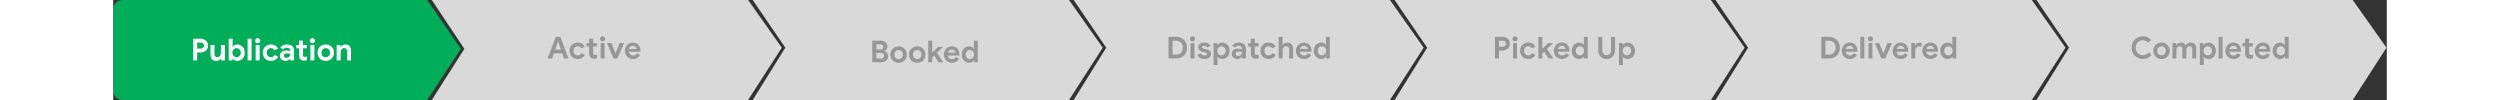 <svg width="1000" height="40" viewBox="0 0 1205 53" fill="none" xmlns="http://www.w3.org/2000/svg"><rect x="0" y="0" width="1205" height="53" fill="#333333" stroke="none"/><path d="M0 5a5 5 0 015-5h161.395l17.872 25.884L166.395 53H5a5 5 0 01-5-5V5z" fill="#00AE5A"/><path d="M42.312 20.544h4.032a4.25 4.25 0 011.984.464 3.405 3.405 0 011.408 1.28c.341.544.512 1.168.512 1.872 0 .704-.17 1.333-.512 1.888-.341.555-.81.987-1.408 1.296a4.373 4.373 0 01-1.984.448h-1.872V32h-2.16V20.544zm4.096 5.2c.533 0 .95-.155 1.248-.464.31-.31.464-.683.464-1.12 0-.437-.155-.805-.464-1.104-.299-.31-.715-.464-1.248-.464h-1.936v3.152h1.936zm8.17 6.512c-.982 0-1.729-.304-2.24-.912-.513-.608-.769-1.456-.769-2.544v-4.96h2.096v4.704c0 .555.134.992.4 1.312.267.31.619.464 1.056.464.598 0 1.072-.219 1.424-.656.352-.437.528-.992.528-1.664v-4.16h2.096V32h-1.968v-1.024h-.128c-.245.395-.592.71-1.04.944a3.147 3.147 0 01-1.456.336zm11.177 0a3.09 3.09 0 01-1.487-.352c-.427-.235-.747-.528-.96-.88h-.129V32h-1.968V20.544h2.096v3.136l-.128 1.152h.128c.224-.352.55-.645.977-.88.426-.245.917-.368 1.471-.368.737 0 1.403.187 2 .56a3.743 3.743 0 011.425 1.536c.34.661.511 1.408.511 2.24 0 .843-.17 1.595-.511 2.256a3.878 3.878 0 01-1.425 1.536 3.778 3.778 0 01-2 .544zm-.367-1.936a2.12 2.12 0 001.103-.304 2.23 2.23 0 00.817-.848c.202-.363.303-.779.303-1.248 0-.47-.1-.885-.303-1.248a2.112 2.112 0 00-.817-.832 2.125 2.125 0 00-2.192 0c-.34.192-.613.47-.816.832a2.515 2.515 0 00-.303 1.248c0 .47.1.885.303 1.248.203.363.475.645.816.848.342.203.704.304 1.088.304zm5.84-9.776h2.095V32h-2.096V20.544zm5.34 2.4c-.374 0-.694-.133-.96-.4a1.31 1.31 0 01-.4-.96c0-.373.133-.688.4-.944.266-.267.586-.4.96-.4.373 0 .687.133.943.4.267.256.4.57.4.944 0 .373-.133.693-.4.96-.256.267-.57.4-.944.4zm-1.057.896h2.096V32h-2.096v-8.16zm8.056 8.416c-.821 0-1.557-.181-2.208-.544a4.052 4.052 0 01-1.536-1.552c-.362-.661-.544-1.408-.544-2.24 0-.832.181-1.573.544-2.224a4.052 4.052 0 011.536-1.552c.65-.373 1.387-.56 2.208-.56.907 0 1.686.197 2.336.592.65.384 1.12.933 1.408 1.648l-1.92.8c-.341-.725-.95-1.088-1.824-1.088-.64 0-1.168.219-1.584.656-.405.437-.608 1.013-.608 1.728 0 .725.203 1.307.608 1.744.416.437.944.656 1.584.656.886 0 1.526-.384 1.92-1.152l1.904.832a3.926 3.926 0 01-1.504 1.664c-.65.395-1.424.592-2.32.592zm7.75 0c-.864 0-1.573-.25-2.128-.752-.555-.512-.832-1.179-.832-2 0-.544.144-1.024.432-1.44a2.783 2.783 0 011.184-.96 4.033 4.033 0 011.664-.336c.843 0 1.563.123 2.16.368v-.352c0-.448-.17-.81-.512-1.088-.33-.277-.779-.416-1.344-.416-.384 0-.758.09-1.12.272-.352.17-.645.4-.88.688l-1.344-1.056c.395-.512.89-.907 1.488-1.184a4.578 4.578 0 011.952-.416c1.248 0 2.197.288 2.848.864.65.576.976 1.419.976 2.528V32h-2.064v-.832h-.128a2.76 2.76 0 01-.976.784c-.395.203-.853.304-1.376.304zm.496-1.632c.608 0 1.088-.192 1.44-.576.362-.395.544-.853.544-1.376a3.974 3.974 0 00-1.712-.384c-1.088 0-1.632.405-1.632 1.216 0 .33.117.603.352.816.234.203.57.304 1.008.304zm9.372 1.504a3.43 3.43 0 01-1.12-.176 2.298 2.298 0 01-.832-.512c-.501-.48-.752-1.163-.752-2.048v-3.76h-1.424V23.84h1.424v-2.304h2.096v2.304h2v1.792h-2v3.376c0 .416.091.715.272.896.15.17.406.256.768.256.203 0 .368-.027.496-.08.139-.053.315-.144.528-.272v2.048a3.922 3.922 0 01-1.456.272zm4.398-9.184a1.31 1.31 0 01-.96-.4 1.308 1.308 0 01-.4-.96c0-.373.133-.688.4-.944.267-.267.587-.4.96-.4s.688.133.944.4c.267.256.4.57.4.944 0 .373-.133.693-.4.96-.256.267-.571.4-.944.4zm-1.056.896h2.096V32h-2.096v-8.16zm8.12 8.416c-.843 0-1.595-.187-2.256-.56a4.16 4.16 0 01-1.552-1.552c-.363-.661-.544-1.403-.544-2.224 0-.81.181-1.547.544-2.208a4.012 4.012 0 011.552-1.552c.661-.384 1.413-.576 2.256-.576.832 0 1.578.192 2.24.576.661.373 1.173.89 1.536 1.552.373.661.56 1.397.56 2.208 0 .821-.187 1.563-.56 2.224a4.054 4.054 0 01-1.536 1.552c-.662.373-1.408.56-2.24.56zm0-1.936c.405 0 .778-.096 1.12-.288.341-.192.613-.47.816-.832.202-.363.304-.79.304-1.28 0-.48-.102-.901-.304-1.264a2.116 2.116 0 00-.816-.832 2.248 2.248 0 00-1.12-.288 2.217 2.217 0 00-1.952 1.12c-.203.363-.304.784-.304 1.264s.101.907.304 1.28a2.217 2.217 0 001.952 1.12zm5.783-6.48h1.968v1.024h.128a2.521 2.521 0 011.04-.928 3.092 3.092 0 011.456-.352c.982 0 1.728.299 2.24.896.512.597.768 1.413.768 2.448V32h-2.096v-4.816c0-.523-.133-.928-.4-1.216-.266-.288-.64-.432-1.12-.432-.565 0-1.024.219-1.376.656-.341.437-.512.987-.512 1.648V32h-2.096v-8.16z" fill="#fff"/><path d="M168.86 0h167.628l17.872 25.267L336.488 53H168.86l17.256-27.116L168.86 0z" fill="#D9D9D9"/><path d="M234.528 19.544h2.48L241.312 31h-2.384l-.96-2.736h-4.384l-.96 2.736h-2.384l4.288-11.456zm2.736 6.736l-1.008-2.88-.416-1.376h-.128l-.416 1.376-1.024 2.88h2.992zm8.913 4.976c-.822 0-1.558-.181-2.208-.544a4.047 4.047 0 01-1.536-1.552c-.363-.661-.544-1.408-.544-2.24 0-.832.181-1.573.544-2.224a4.047 4.047 0 011.536-1.552c.65-.373 1.386-.56 2.208-.56.906 0 1.685.197 2.336.592.65.384 1.12.933 1.408 1.648l-1.92.8c-.342-.725-.95-1.088-1.824-1.088-.64 0-1.168.219-1.584.656-.406.437-.608 1.013-.608 1.728 0 .725.202 1.307.608 1.744.416.437.944.656 1.584.656.885 0 1.525-.384 1.92-1.152l1.904.832a3.93 3.93 0 01-1.504 1.664c-.651.395-1.424.592-2.32.592zm8.805-.128a3.43 3.43 0 01-1.12-.176 2.306 2.306 0 01-.832-.512c-.501-.48-.752-1.163-.752-2.048v-3.76h-1.424V22.84h1.424v-2.304h2.096v2.304h2v1.792h-2v3.376c0 .416.091.715.272.896.15.17.406.256.768.256.203 0 .368-.027.496-.08.139-.053.315-.144.528-.272v2.048a3.922 3.922 0 01-1.456.272zm4.398-9.184a1.31 1.31 0 01-.96-.4 1.308 1.308 0 01-.4-.96c0-.373.133-.688.4-.944.267-.267.587-.4.96-.4s.688.133.944.4c.267.256.4.57.4.944 0 .373-.133.693-.4.96-.256.267-.571.4-.944.4zm-1.056.896h2.096V31h-2.096v-8.16zm3.382 0h2.384l2.064 5.312h.128l2.096-5.312h2.352L267.242 31h-2.08l-3.456-8.16zm13.751 8.416c-.81 0-1.541-.187-2.192-.56a4.093 4.093 0 01-1.536-1.536c-.362-.661-.544-1.403-.544-2.224 0-.779.182-1.499.544-2.16a4.176 4.176 0 011.504-1.6 4.003 4.003 0 012.144-.592c.843 0 1.568.181 2.176.544a3.493 3.493 0 011.376 1.488c.32.63.48 1.328.48 2.096 0 .245-.016.48-.048.704h-6.128c.107.65.363 1.147.768 1.488.416.33.912.496 1.488.496.48 0 .891-.101 1.232-.304a2.34 2.34 0 00.832-.848l1.696.832c-.832 1.45-2.096 2.176-3.792 2.176zm1.936-5.328a1.527 1.527 0 00-.288-.752 1.777 1.777 0 00-.688-.624c-.288-.17-.629-.256-1.024-.256-.501 0-.933.15-1.296.448-.352.288-.608.683-.768 1.184h4.064z" fill="#979797"/><path d="M338.954 0h167.628l17.872 25.267L506.582 53H338.954l17.256-27.733L338.954 0z" fill="#D9D9D9"/><path d="M402.312 21.544h4.48c.64 0 1.227.133 1.76.4.544.267.971.63 1.28 1.088.309.459.464.96.464 1.504 0 .576-.144 1.077-.432 1.504a2.749 2.749 0 01-1.104.96v.128c.597.213 1.072.555 1.424 1.024.352.459.528 1.013.528 1.664 0 .63-.171 1.19-.512 1.68a3.29 3.29 0 01-1.36 1.12 4.525 4.525 0 01-1.888.384h-4.64V21.544zm4.32 4.672c.469 0 .843-.128 1.12-.384.288-.267.432-.597.432-.992 0-.384-.139-.704-.416-.96-.267-.267-.624-.4-1.072-.4h-2.224v2.736h2.16zm.24 4.816c.523 0 .928-.133 1.216-.4.299-.277.448-.635.448-1.072 0-.437-.149-.795-.448-1.072-.299-.277-.725-.416-1.28-.416h-2.336v2.96h2.4zm9.415 2.224c-.842 0-1.594-.187-2.256-.56a4.175 4.175 0 01-1.552-1.552c-.362-.661-.544-1.403-.544-2.224 0-.81.182-1.547.544-2.208a4.026 4.026 0 011.552-1.552c.662-.384 1.414-.576 2.256-.576.832 0 1.579.192 2.24.576a3.9 3.9 0 011.536 1.552c.374.661.56 1.397.56 2.208 0 .821-.186 1.563-.56 2.224a4.04 4.04 0 01-1.536 1.552c-.661.373-1.408.56-2.24.56zm0-1.936c.406 0 .779-.096 1.12-.288.342-.192.614-.47.816-.832.203-.363.304-.79.304-1.28 0-.48-.101-.901-.304-1.264a2.103 2.103 0 00-.816-.832 2.243 2.243 0 00-1.12-.288c-.405 0-.778.096-1.12.288a2.23 2.23 0 00-.832.832c-.202.363-.304.784-.304 1.264s.102.907.304 1.28c.214.363.491.64.832.832.342.192.715.288 1.12.288zm9.844 1.936c-.843 0-1.595-.187-2.256-.56a4.167 4.167 0 01-1.552-1.552c-.363-.661-.544-1.403-.544-2.224 0-.81.181-1.547.544-2.208a4.019 4.019 0 011.552-1.552c.661-.384 1.413-.576 2.256-.576.832 0 1.579.192 2.24.576.661.373 1.173.89 1.536 1.552.373.661.56 1.397.56 2.208 0 .821-.187 1.563-.56 2.224a4.054 4.054 0 01-1.536 1.552c-.661.373-1.408.56-2.24.56zm0-1.936c.405 0 .779-.096 1.12-.288.341-.192.613-.47.816-.832.203-.363.304-.79.304-1.28 0-.48-.101-.901-.304-1.264a2.116 2.116 0 00-.816-.832 2.246 2.246 0 00-1.12-.288c-.405 0-.779.096-1.12.288-.341.192-.619.47-.832.832-.203.363-.304.784-.304 1.264s.101.907.304 1.28c.213.363.491.64.832.832.341.192.715.288 1.12.288zm5.862-9.776h2.096v6.24h.112l2.928-2.944h2.576v.128l-3.088 3.024 3.232 4.88V33h-2.48l-2.224-3.568-1.056 1.04V33h-2.096V21.544zm12.527 11.712c-.811 0-1.541-.187-2.192-.56a4.079 4.079 0 01-1.536-1.536c-.363-.661-.544-1.403-.544-2.224 0-.779.181-1.499.544-2.16a4.176 4.176 0 011.504-1.6 4.003 4.003 0 012.144-.592c.843 0 1.568.181 2.176.544a3.493 3.493 0 011.376 1.488c.32.63.48 1.328.48 2.096 0 .245-.016.48-.048.704h-6.128c.107.65.363 1.147.768 1.488.416.33.912.496 1.488.496.48 0 .891-.101 1.232-.304a2.35 2.35 0 00.832-.848l1.696.832c-.832 1.45-2.096 2.176-3.792 2.176zm1.936-5.328a1.527 1.527 0 00-.288-.752 1.777 1.777 0 00-.688-.624c-.288-.17-.629-.256-1.024-.256-.501 0-.933.15-1.296.448-.352.288-.608.683-.768 1.184h4.064zm7.213 5.328a3.861 3.861 0 01-2.016-.544 4.032 4.032 0 01-1.424-1.536c-.342-.661-.512-1.413-.512-2.256 0-.832.17-1.579.512-2.24.352-.661.826-1.173 1.424-1.536a3.778 3.778 0 012.016-.56c.554 0 1.045.123 1.472.368.426.235.752.528.976.88h.128l-.128-1.152v-3.136h2.08V33h-1.952v-.976h-.128c-.214.352-.539.645-.976.88-.427.235-.918.352-1.472.352zm.352-1.936c.394 0 .762-.101 1.104-.304.341-.203.613-.485.816-.848.202-.363.304-.779.304-1.248 0-.47-.102-.885-.304-1.248a2.116 2.116 0 00-.816-.832 2.128 2.128 0 00-2.192 0c-.342.192-.614.47-.816.832a2.511 2.511 0 00-.304 1.248c0 .47.101.885.304 1.248.202.363.474.645.816.848.341.203.704.304 1.088.304z" fill="#979797"/><path d="M509.047 0h167.628l17.872 25.267L676.675 53H509.047l17.256-27.733L509.047 0z" fill="#D9D9D9"/><path d="M559.312 19.544h3.872c1.195 0 2.235.24 3.12.72a5.04 5.04 0 012.048 2.016c.48.864.72 1.861.72 2.992 0 1.13-.24 2.128-.72 2.992a5.04 5.04 0 01-2.048 2.016c-.885.48-1.925.72-3.12.72h-3.872V19.544zm3.776 9.408c1.237 0 2.181-.325 2.832-.976.651-.661.976-1.563.976-2.704 0-1.141-.325-2.037-.976-2.688-.651-.661-1.595-.992-2.832-.992h-1.616v7.36h1.616zm8.933-7.008c-.374 0-.694-.133-.96-.4a1.308 1.308 0 01-.4-.96c0-.373.133-.688.4-.944.266-.267.586-.4.96-.4.373 0 .688.133.944.4.266.256.4.57.4.944 0 .373-.134.693-.4.96-.256.267-.571.4-.944.4zm-1.056.896h2.096V31h-2.096v-8.16zm7.397 8.416c-.992 0-1.797-.203-2.416-.608a3.253 3.253 0 01-1.28-1.584l1.872-.816c.171.384.411.677.72.88.32.192.688.288 1.104.288.384 0 .704-.059.96-.176.256-.128.384-.33.384-.608a.63.63 0 00-.352-.592c-.234-.139-.586-.261-1.056-.368l-.96-.208c-.661-.16-1.21-.448-1.648-.864a2.127 2.127 0 01-.656-1.584c0-.47.139-.89.416-1.264a2.792 2.792 0 011.152-.864 4.196 4.196 0 011.616-.304c1.686 0 2.811.592 3.376 1.776l-1.792.784c-.32-.576-.832-.864-1.536-.864-.362 0-.65.07-.864.208-.213.128-.32.293-.32.496 0 .384.363.672 1.088.864l1.2.288c.811.203 1.419.512 1.824.928.416.416.624.928.624 1.536 0 .523-.154.987-.464 1.392-.298.395-.714.704-1.248.928a4.381 4.381 0 01-1.744.336zm4.832-8.416h1.968v.992h.128c.224-.352.55-.645.976-.88.427-.245.918-.368 1.472-.368.736 0 1.403.187 2 .56a3.741 3.741 0 011.424 1.536c.342.661.512 1.408.512 2.24 0 .843-.17 1.595-.512 2.256a3.876 3.876 0 01-1.424 1.536 3.777 3.777 0 01-2 .544 3.1 3.1 0 01-1.488-.352c-.426-.235-.746-.528-.96-.88h-.128l.128 1.152v3.28h-2.096V22.84zm4.176 6.48a2.12 2.12 0 001.104-.304c.342-.203.614-.485.816-.848.203-.363.304-.779.304-1.248 0-.47-.101-.885-.304-1.248a2.103 2.103 0 00-.816-.832 2.123 2.123 0 00-2.192 0c-.341.192-.613.47-.816.832a2.522 2.522 0 00-.304 1.248c0 .47.102.885.304 1.248.203.363.475.645.816.848.342.203.704.304 1.088.304zm8.416 1.936c-.864 0-1.574-.25-2.128-.752-.555-.512-.832-1.179-.832-2 0-.544.144-1.024.432-1.44a2.78 2.78 0 011.184-.96 4.032 4.032 0 011.664-.336c.842 0 1.562.123 2.16.368v-.352c0-.448-.171-.81-.512-1.088-.331-.277-.779-.416-1.344-.416-.384 0-.758.09-1.12.272-.352.17-.646.4-.88.688l-1.344-1.056c.394-.512.89-.907 1.488-1.184a4.577 4.577 0 011.952-.416c1.248 0 2.197.288 2.848.864.65.576.976 1.419.976 2.528V31h-2.064v-.832h-.128c-.246.32-.571.581-.976.784-.395.203-.854.304-1.376.304zm.496-1.632c.608 0 1.088-.192 1.44-.576.362-.395.544-.853.544-1.376a3.975 3.975 0 00-1.712-.384c-1.088 0-1.632.405-1.632 1.216 0 .33.117.603.352.816.234.203.57.304 1.008.304zm9.372 1.504c-.405 0-.779-.059-1.12-.176a2.297 2.297 0 01-.832-.512c-.501-.48-.752-1.163-.752-2.048v-3.76h-1.424V22.84h1.424v-2.304h2.096v2.304h2v1.792h-2v3.376c0 .416.091.715.272.896.149.17.405.256.768.256.203 0 .368-.027.496-.08.139-.053.315-.144.528-.272v2.048a3.926 3.926 0 01-1.456.272zm6.694.128c-.821 0-1.557-.181-2.208-.544a4.06 4.06 0 01-1.536-1.552c-.362-.661-.544-1.408-.544-2.24 0-.832.182-1.573.544-2.224a4.06 4.06 0 011.536-1.552c.651-.373 1.387-.56 2.208-.56.907 0 1.686.197 2.336.592.651.384 1.12.933 1.408 1.648l-1.92.8c-.341-.725-.949-1.088-1.824-1.088-.64 0-1.168.219-1.584.656-.405.437-.608 1.013-.608 1.728 0 .725.203 1.307.608 1.744.416.437.944.656 1.584.656.886 0 1.526-.384 1.92-1.152l1.904.832a3.924 3.924 0 01-1.504 1.664c-.65.395-1.424.592-2.32.592zm5.332-11.712h2.096v2.896l-.128 1.424h.128c.235-.384.576-.693 1.024-.928a3.092 3.092 0 011.456-.352c.992 0 1.75.299 2.272.896.534.587.8 1.403.8 2.448V31h-2.096v-4.816c0-.523-.144-.928-.432-1.216-.277-.288-.65-.432-1.12-.432-.554 0-1.013.224-1.376.672-.352.448-.528.997-.528 1.648V31h-2.096V19.544zm13.449 11.712c-.81 0-1.541-.187-2.192-.56a4.093 4.093 0 01-1.536-1.536c-.362-.661-.544-1.403-.544-2.224 0-.779.182-1.499.544-2.16a4.176 4.176 0 011.504-1.6 4.003 4.003 0 012.144-.592c.843 0 1.568.181 2.176.544a3.493 3.493 0 011.376 1.488c.32.63.48 1.328.48 2.096 0 .245-.016.48-.048.704h-6.128c.107.65.363 1.147.768 1.488.416.33.912.496 1.488.496.48 0 .891-.101 1.232-.304a2.34 2.34 0 00.832-.848l1.696.832c-.832 1.45-2.096 2.176-3.792 2.176zm1.936-5.328a1.527 1.527 0 00-.288-.752 1.777 1.777 0 00-.688-.624c-.288-.17-.629-.256-1.024-.256-.501 0-.933.15-1.296.448-.352.288-.608.683-.768 1.184h4.064zm7.213 5.328a3.861 3.861 0 01-2.016-.544 4.04 4.04 0 01-1.424-1.536c-.341-.661-.512-1.413-.512-2.256 0-.832.171-1.579.512-2.24a3.892 3.892 0 011.424-1.536 3.778 3.778 0 012.016-.56c.555 0 1.045.123 1.472.368.427.235.752.528.976.88h.128l-.128-1.152v-3.136h2.08V31h-1.952v-.976h-.128c-.213.352-.539.645-.976.88-.427.235-.917.352-1.472.352zm.352-1.936a2.12 2.12 0 001.104-.304c.341-.203.613-.485.816-.848.203-.363.304-.779.304-1.248 0-.47-.101-.885-.304-1.248a2.116 2.116 0 00-.816-.832 2.123 2.123 0 00-2.192 0c-.341.192-.613.47-.816.832a2.511 2.511 0 00-.304 1.248c0 .47.101.885.304 1.248.203.363.475.645.816.848.341.203.704.304 1.088.304z" fill="#979797"/><path d="M679.14 0h167.628l17.872 25.267L846.768 53H679.14l17.255-27.733L679.14 0z" fill="#D9D9D9"/><path d="M732.312 19.544h4.032a4.25 4.25 0 011.984.464 3.405 3.405 0 011.408 1.28c.341.544.512 1.168.512 1.872 0 .704-.171 1.333-.512 1.888a3.515 3.515 0 01-1.408 1.296 4.373 4.373 0 01-1.984.448h-1.872V31h-2.16V19.544zm4.096 5.2c.533 0 .949-.155 1.248-.464a1.53 1.53 0 00.464-1.12c0-.437-.155-.805-.464-1.104-.299-.31-.715-.464-1.248-.464h-1.936v3.152h1.936zm6.566-2.8c-.374 0-.694-.133-.96-.4a1.308 1.308 0 01-.4-.96c0-.373.133-.688.4-.944.266-.267.586-.4.96-.4.373 0 .688.133.944.4.266.256.4.57.4.944 0 .373-.134.693-.4.96-.256.267-.571.4-.944.4zm-1.056.896h2.096V31h-2.096v-8.16zm8.055 8.416c-.821 0-1.557-.181-2.208-.544a4.06 4.06 0 01-1.536-1.552c-.362-.661-.544-1.408-.544-2.24 0-.832.182-1.573.544-2.224a4.06 4.06 0 011.536-1.552c.651-.373 1.387-.56 2.208-.56.907 0 1.686.197 2.336.592.651.384 1.12.933 1.408 1.648l-1.92.8c-.341-.725-.949-1.088-1.824-1.088-.64 0-1.168.219-1.584.656-.405.437-.608 1.013-.608 1.728 0 .725.203 1.307.608 1.744.416.437.944.656 1.584.656.886 0 1.526-.384 1.92-1.152l1.904.832a3.924 3.924 0 01-1.504 1.664c-.65.395-1.424.592-2.32.592zm5.332-11.712h2.096v6.24h.112l2.928-2.944h2.576v.128l-3.088 3.024 3.232 4.88V31h-2.48l-2.224-3.568-1.056 1.04V31h-2.096V19.544zm12.527 11.712c-.81 0-1.541-.187-2.192-.56a4.093 4.093 0 01-1.536-1.536c-.362-.661-.544-1.403-.544-2.224 0-.779.182-1.499.544-2.16a4.176 4.176 0 011.504-1.6 4.003 4.003 0 012.144-.592c.843 0 1.568.181 2.176.544a3.493 3.493 0 011.376 1.488c.32.63.48 1.328.48 2.096 0 .245-.016.48-.048.704h-6.128c.107.65.363 1.147.768 1.488.416.33.912.496 1.488.496.48 0 .891-.101 1.232-.304a2.34 2.34 0 00.832-.848l1.696.832c-.832 1.45-2.096 2.176-3.792 2.176zm1.936-5.328a1.527 1.527 0 00-.288-.752 1.777 1.777 0 00-.688-.624c-.288-.17-.629-.256-1.024-.256-.501 0-.933.15-1.296.448-.352.288-.608.683-.768 1.184h4.064zm7.213 5.328a3.861 3.861 0 01-2.016-.544 4.04 4.04 0 01-1.424-1.536c-.341-.661-.512-1.413-.512-2.256 0-.832.171-1.579.512-2.24a3.892 3.892 0 011.424-1.536 3.778 3.778 0 012.016-.56c.555 0 1.045.123 1.472.368.427.235.752.528.976.88h.128l-.128-1.152v-3.136h2.08V31h-1.952v-.976h-.128c-.213.352-.539.645-.976.88-.427.235-.917.352-1.472.352zm.352-1.936a2.12 2.12 0 001.104-.304c.341-.203.613-.485.816-.848.203-.363.304-.779.304-1.248 0-.47-.101-.885-.304-1.248a2.116 2.116 0 00-.816-.832 2.123 2.123 0 00-2.192 0c-.341.192-.613.47-.816.832a2.511 2.511 0 00-.304 1.248c0 .47.101.885.304 1.248.203.363.475.645.816.848.341.203.704.304 1.088.304zm14.203 1.936c-.896 0-1.68-.192-2.352-.576-.661-.384-1.178-.939-1.552-1.664-.362-.725-.544-1.584-.544-2.576v-6.896h2.144v7.024c0 .79.198 1.43.592 1.92.406.48.976.72 1.712.72s1.302-.24 1.696-.72c.406-.49.608-1.13.608-1.92v-7.024h2.144v6.896c0 .95-.181 1.787-.544 2.512a4.044 4.044 0 01-1.552 1.696c-.672.405-1.456.608-2.352.608zm6.518-8.416h1.968v.992h.128c.224-.352.549-.645.976-.88.426-.245.917-.368 1.472-.368.736 0 1.402.187 2 .56a3.748 3.748 0 011.424 1.536c.341.661.512 1.408.512 2.24 0 .843-.171 1.595-.512 2.256a3.883 3.883 0 01-1.424 1.536 3.78 3.78 0 01-2 .544 3.095 3.095 0 01-1.488-.352c-.427-.235-.747-.528-.96-.88h-.128l.128 1.152v3.28h-2.096V22.84zm4.176 6.48c.394 0 .762-.101 1.104-.304.341-.203.613-.485.816-.848.202-.363.304-.779.304-1.248 0-.47-.102-.885-.304-1.248a2.116 2.116 0 00-.816-.832 2.128 2.128 0 00-2.192 0c-.342.192-.614.47-.816.832a2.511 2.511 0 00-.304 1.248c0 .47.101.885.304 1.248.202.363.474.645.816.848.341.203.704.304 1.088.304z" fill="#979797"/><path d="M849.232 0h167.628l17.87 25.267L1016.86 53H849.232l17.256-27.733L849.232 0z" fill="#D9D9D9"/><path d="M905.312 19.544h3.872c1.195 0 2.235.24 3.12.72a5.04 5.04 0 012.048 2.016c.48.864.72 1.861.72 2.992 0 1.13-.24 2.128-.72 2.992a5.04 5.04 0 01-2.048 2.016c-.885.48-1.925.72-3.12.72h-3.872V19.544zm3.776 9.408c1.237 0 2.181-.325 2.832-.976.651-.661.976-1.563.976-2.704 0-1.141-.325-2.037-.976-2.688-.651-.661-1.595-.992-2.832-.992h-1.616v7.36h1.616zm11.338 2.304c-.811 0-1.541-.187-2.192-.56a4.079 4.079 0 01-1.536-1.536c-.363-.661-.544-1.403-.544-2.224 0-.779.181-1.499.544-2.16a4.176 4.176 0 011.504-1.6 4.003 4.003 0 012.144-.592c.843 0 1.568.181 2.176.544a3.493 3.493 0 011.376 1.488c.32.63.48 1.328.48 2.096 0 .245-.016.48-.048.704h-6.128c.107.65.363 1.147.768 1.488.416.33.912.496 1.488.496.48 0 .891-.101 1.232-.304a2.35 2.35 0 00.832-.848l1.696.832c-.832 1.45-2.096 2.176-3.792 2.176zm1.936-5.328a1.527 1.527 0 00-.288-.752 1.777 1.777 0 00-.688-.624c-.288-.17-.629-.256-1.024-.256-.501 0-.933.15-1.296.448-.352.288-.608.683-.768 1.184h4.064zm3.631-6.384h2.096V31h-2.096V19.544zm5.34 2.4a1.31 1.31 0 01-.96-.4 1.308 1.308 0 01-.4-.96c0-.373.133-.688.4-.944.267-.267.587-.4.96-.4s.688.133.944.4c.267.256.4.57.4.944 0 .373-.133.693-.4.96-.256.267-.571.4-.944.4zm-1.056.896h2.096V31h-2.096v-8.16zm3.382 0h2.384l2.064 5.312h.128l2.096-5.312h2.352L939.195 31h-2.08l-3.456-8.16zm13.752 8.416c-.811 0-1.542-.187-2.192-.56a4.079 4.079 0 01-1.536-1.536c-.363-.661-.544-1.403-.544-2.224 0-.779.181-1.499.544-2.16a4.169 4.169 0 011.504-1.6 4 4 0 012.144-.592c.842 0 1.568.181 2.176.544a3.5 3.5 0 011.376 1.488c.32.63.48 1.328.48 2.096 0 .245-.016.48-.048.704h-6.128c.106.65.362 1.147.768 1.488.416.33.912.496 1.488.496.48 0 .89-.101 1.232-.304a2.35 2.35 0 00.832-.848l1.696.832c-.832 1.45-2.096 2.176-3.792 2.176zm1.936-5.328a1.546 1.546 0 00-.288-.752 1.785 1.785 0 00-.688-.624 1.98 1.98 0 00-1.024-.256c-.502 0-.934.15-1.296.448-.352.288-.608.683-.768 1.184h4.064zm3.63-3.088h1.968v1.088h.128c.203-.384.517-.699.944-.944a2.686 2.686 0 011.408-.384c.373 0 .715.059 1.024.176v2.096a5.364 5.364 0 00-.736-.224c-.192-.053-.4-.08-.624-.08-.619 0-1.109.224-1.472.672-.363.448-.544 1.013-.544 1.696V31h-2.096v-8.16zm10.168 8.416c-.811 0-1.541-.187-2.192-.56a4.079 4.079 0 01-1.536-1.536c-.363-.661-.544-1.403-.544-2.224 0-.779.181-1.499.544-2.16a4.176 4.176 0 011.504-1.6 4.003 4.003 0 012.144-.592c.843 0 1.568.181 2.176.544a3.493 3.493 0 011.376 1.488c.32.63.48 1.328.48 2.096 0 .245-.016.48-.048.704h-6.128c.107.65.363 1.147.768 1.488.416.33.912.496 1.488.496.48 0 .891-.101 1.232-.304a2.35 2.35 0 00.832-.848l1.696.832c-.832 1.45-2.096 2.176-3.792 2.176zm1.936-5.328a1.527 1.527 0 00-.288-.752 1.777 1.777 0 00-.688-.624c-.288-.17-.629-.256-1.024-.256-.501 0-.933.15-1.296.448-.352.288-.608.683-.768 1.184h4.064zm7.213 5.328a3.861 3.861 0 01-2.016-.544 4.032 4.032 0 01-1.424-1.536c-.342-.661-.512-1.413-.512-2.256 0-.832.17-1.579.512-2.24.352-.661.826-1.173 1.424-1.536a3.778 3.778 0 012.016-.56c.554 0 1.045.123 1.472.368.426.235.752.528.976.88h.128l-.128-1.152v-3.136h2.08V31h-1.952v-.976h-.128c-.214.352-.539.645-.976.88-.427.235-.918.352-1.472.352zm.352-1.936c.394 0 .762-.101 1.104-.304.341-.203.613-.485.816-.848.202-.363.304-.779.304-1.248 0-.47-.102-.885-.304-1.248a2.116 2.116 0 00-.816-.832 2.128 2.128 0 00-2.192 0c-.342.192-.614.47-.816.832a2.511 2.511 0 00-.304 1.248c0 .47.101.885.304 1.248.202.363.474.645.816.848.341.203.704.304 1.088.304z" fill="#979797"/><path d="M1019.33 0h167.62l17.88 25.267L1186.95 53h-167.62l17.25-27.733L1019.33 0z" fill="#D9D9D9"/><path d="M1075.74 31.256c-1.11 0-2.13-.261-3.04-.784a5.917 5.917 0 01-2.18-2.16c-.52-.917-.78-1.93-.78-3.04s.26-2.117.78-3.024a5.762 5.762 0 012.18-2.16c.91-.533 1.93-.8 3.04-.8 1.72 0 3.15.624 4.28 1.872l-1.52 1.472c-.73-.864-1.65-1.296-2.75-1.296-.71 0-1.36.165-1.95.496a3.49 3.49 0 00-1.39 1.376c-.33.597-.5 1.285-.5 2.064 0 .779.17 1.467.5 2.064a3.6 3.6 0 001.39 1.392c.59.32 1.24.48 1.95.48 1.21 0 2.22-.501 3.03-1.504l1.53 1.456a5.75 5.75 0 01-2.01 1.568c-.77.352-1.63.528-2.56.528zm9.88 0c-.85 0-1.6-.187-2.26-.56a4.148 4.148 0 01-1.55-1.552c-.37-.661-.55-1.403-.55-2.224 0-.81.18-1.547.55-2.208a4 4 0 011.55-1.552c.66-.384 1.41-.576 2.26-.576.83 0 1.57.192 2.24.576.66.373 1.17.89 1.53 1.552.37.661.56 1.397.56 2.208a4.48 4.48 0 01-.56 2.224 4.03 4.03 0 01-1.53 1.552c-.67.373-1.41.56-2.24.56zm0-1.936c.4 0 .77-.096 1.12-.288.34-.192.61-.47.81-.832.2-.363.31-.79.31-1.28 0-.48-.11-.901-.31-1.264a2.09 2.09 0 00-.81-.832 2.284 2.284 0 00-1.12-.288 2.23 2.23 0 00-1.96 1.12c-.2.363-.3.784-.3 1.264s.1.907.3 1.28a2.23 2.23 0 001.96 1.12zm5.78-6.48h1.97v1.024h.13c.25-.395.59-.704 1.02-.928a3.03 3.03 0 011.46-.352c.57 0 1.07.139 1.5.416.43.267.73.608.91 1.024a3.11 3.11 0 011.09-1.04c.47-.267 1.02-.4 1.65-.4.93 0 1.63.288 2.11.864.49.565.74 1.333.74 2.304V31h-2.08v-4.864c0-.512-.13-.907-.37-1.184-.24-.277-.57-.416-.99-.416-.55 0-.99.219-1.32.656-.32.427-.48.992-.48 1.696V31h-2.09v-4.864c0-.512-.13-.907-.39-1.184-.24-.277-.59-.416-1.05-.416-.51 0-.93.219-1.25.656-.31.427-.46.992-.46 1.696V31h-2.1v-8.16zm14.51 0h1.97v.992h.13c.22-.352.55-.645.98-.88.42-.245.91-.368 1.47-.368.73 0 1.4.187 2 .56.61.363 1.08.875 1.42 1.536.34.661.51 1.408.51 2.24 0 .843-.17 1.595-.51 2.256-.34.65-.81 1.163-1.42 1.536a3.8 3.8 0 01-2 .544c-.56 0-1.05-.117-1.49-.352-.43-.235-.75-.528-.96-.88h-.13l.13 1.152v3.28h-2.1V22.84zm4.18 6.48c.39 0 .76-.101 1.1-.304.34-.203.62-.485.82-.848.2-.363.3-.779.3-1.248 0-.47-.1-.885-.3-1.248a2.11 2.11 0 00-.82-.832 2.12 2.12 0 00-2.19 0c-.34.192-.61.47-.81.832-.21.363-.31.779-.31 1.248 0 .47.1.885.31 1.248.2.363.47.645.81.848.34.203.71.304 1.09.304zm5.76-9.776h2.1V31h-2.1V19.544zm7.9 11.712c-.81 0-1.54-.187-2.19-.56a4.049 4.049 0 01-1.53-1.536c-.37-.661-.55-1.403-.55-2.224 0-.779.18-1.499.55-2.16.36-.672.86-1.205 1.5-1.6a3.987 3.987 0 012.14-.592c.85 0 1.57.181 2.18.544a3.5 3.5 0 011.38 1.488c.32.63.48 1.328.48 2.096 0 .245-.02.48-.05.704h-6.13c.11.65.36 1.147.77 1.488.41.33.91.496 1.49.496.48 0 .89-.101 1.23-.304.35-.213.63-.496.83-.848l1.7.832c-.84 1.45-2.1 2.176-3.8 2.176zm1.94-5.328a1.53 1.53 0 00-.29-.752 1.777 1.777 0 00-.69-.624c-.28-.17-.63-.256-1.02-.256-.5 0-.93.15-1.3.448-.35.288-.6.683-.76 1.184h4.06zm6.95 5.2a3.4 3.4 0 01-1.12-.176 2.271 2.271 0 01-.83-.512c-.5-.48-.76-1.163-.76-2.048v-3.76h-1.42V22.84h1.42v-2.304h2.1v2.304h2v1.792h-2v3.376c0 .416.09.715.27.896.15.17.41.256.77.256.2 0 .37-.027.5-.08.14-.053.31-.144.52-.272v2.048c-.45.181-.94.272-1.45.272zm6.68.128c-.81 0-1.54-.187-2.2-.56a4.049 4.049 0 01-1.53-1.536 4.581 4.581 0 01-.55-2.224c0-.779.19-1.499.55-2.16.36-.672.86-1.205 1.5-1.6a4.022 4.022 0 012.15-.592c.84 0 1.56.181 2.17.544a3.5 3.5 0 011.38 1.488c.32.63.48 1.328.48 2.096 0 .245-.02.48-.05.704h-6.13c.11.65.37 1.147.77 1.488.42.33.91.496 1.49.496.48 0 .89-.101 1.23-.304.35-.213.63-.496.83-.848l1.7.832c-.83 1.45-2.1 2.176-3.79 2.176zm1.93-5.328a1.44 1.44 0 00-.29-.752 1.746 1.746 0 00-.68-.624c-.29-.17-.63-.256-1.03-.256-.5 0-.93.15-1.29.448-.36.288-.61.683-.77 1.184h4.06zm7.22 5.328a3.87 3.87 0 01-2.02-.544 3.991 3.991 0 01-1.42-1.536c-.35-.661-.52-1.413-.52-2.256 0-.832.17-1.579.52-2.24.35-.661.82-1.173 1.42-1.536a3.79 3.79 0 012.02-.56c.55 0 1.04.123 1.47.368.42.235.75.528.97.88h.13l-.13-1.152v-3.136h2.08V31h-1.95v-.976h-.13c-.21.352-.54.645-.97.88-.43.235-.92.352-1.47.352zm.35-1.936c.39 0 .76-.101 1.1-.304.34-.203.61-.485.82-.848.2-.363.3-.779.3-1.248 0-.47-.1-.885-.3-1.248a2.18 2.18 0 00-.82-.832 2.12 2.12 0 00-2.19 0c-.34.192-.61.47-.82.832-.2.363-.3.779-.3 1.248 0 .47.1.885.3 1.248.21.363.48.645.82.848.34.203.7.304 1.09.304z" fill="#979797"/></svg>